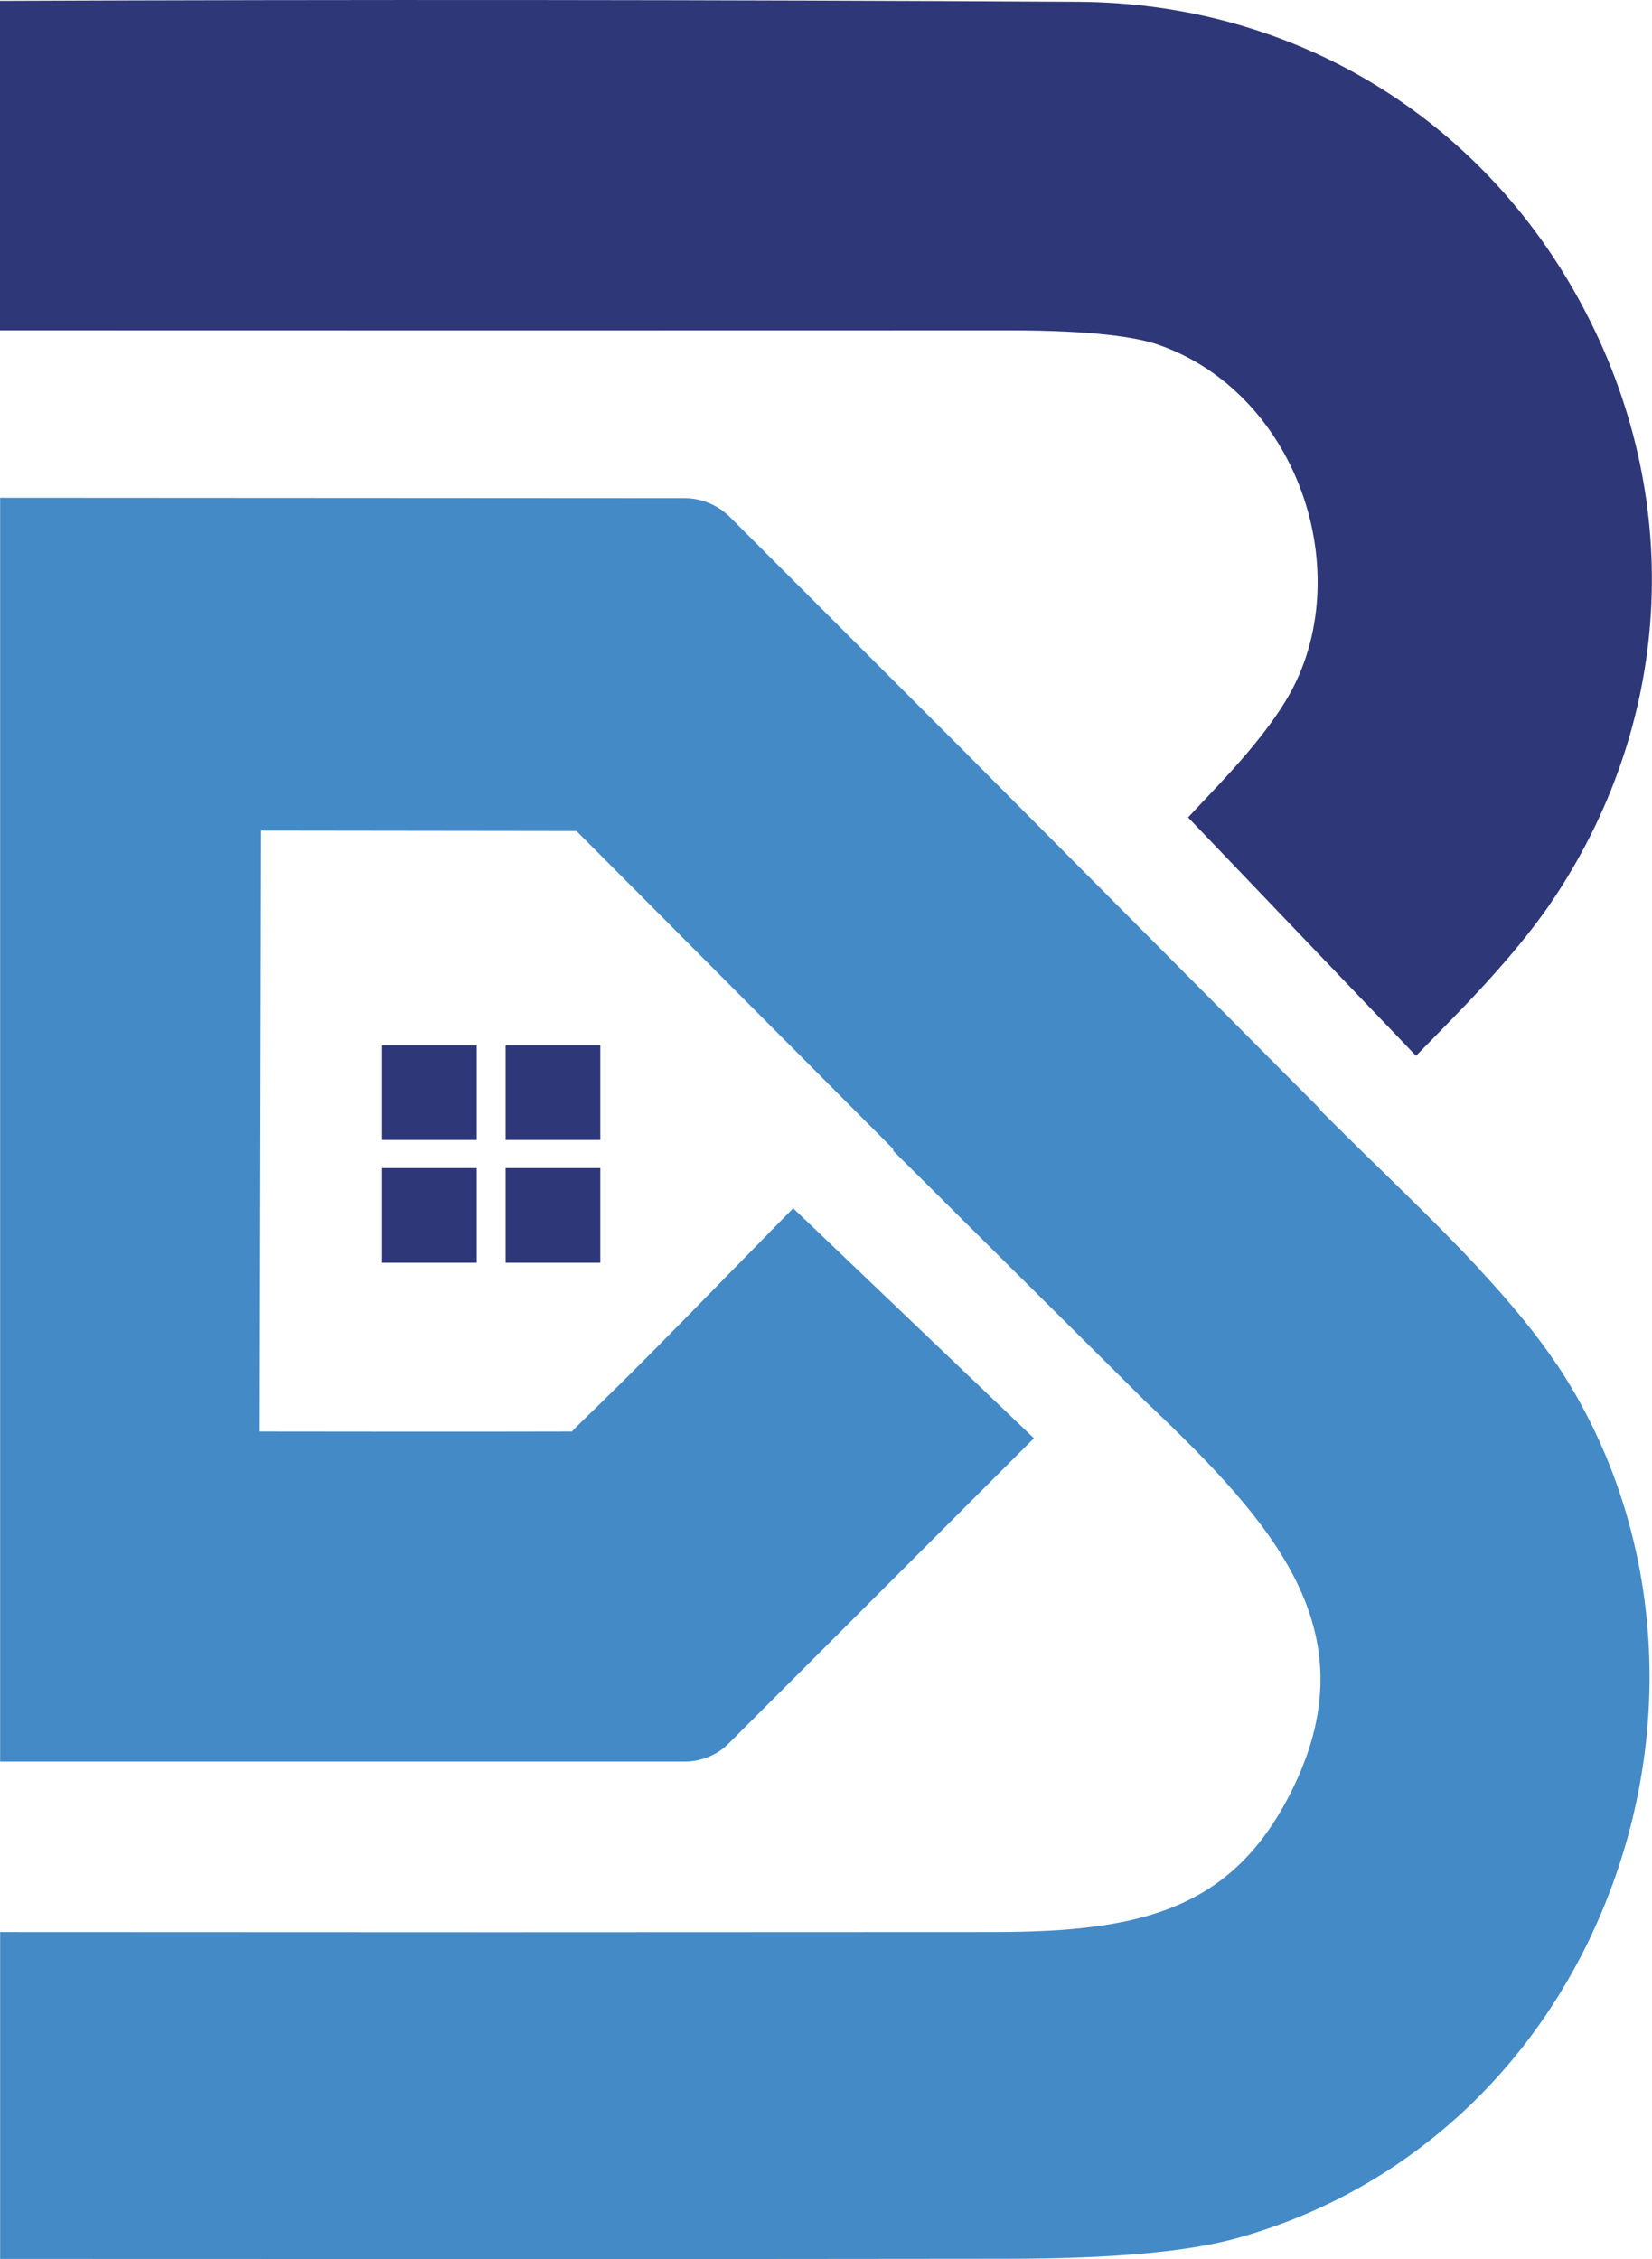 <?xml version="1.0" encoding="UTF-8"?>
<svg id="Layer_2" data-name="Layer 2" xmlns="http://www.w3.org/2000/svg" viewBox="0 0 127.55 174.46">
  <defs>
    <style>
      .cls-1 {
        fill: #448ac6;
      }

      .cls-1, .cls-2 {
        stroke-width: 0px;
      }

      .cls-2, .cls-3 {
        fill: #2e3778;
      }

      .cls-3 {
        stroke: #2e3778;
        stroke-miterlimit: 10;
        stroke-width: 7.15px;
      }
    </style>
  </defs>
  <g id="Layer_1-2" data-name="Layer 1">
    <g>
      <g>
        <path class="cls-3" d="m111.67,100.53l-8.39-8.44c2.85,2.78,5.78,5.62,8.39,8.44Z"/>
        <g>
          <path class="cls-1" d="m120.22,105.4c-1.46-2.19-3.39-4.57-5.9-7.28l-.07-.08c-2.51-2.7-5.29-5.41-7.98-8.04l-.54-.53c-1.28-1.26-2.55-2.5-3.77-3.73l-.03-.09-27.45-27.6-18.2-18.2c-.91-.87-2.15-1.38-3.4-1.38l-52.87-.03v97.59h52.84c1.31,0,2.58-.54,3.43-1.42l23.55-23.55-18.59-17.76-5.31,5.42c-3.56,3.65-7.25,7.42-10.96,11-.23.23-.44.43-.62.62-.07.07-.13.14-.19.2-.03,0-.06,0-.1,0-8.01.02-16,.01-24.01,0l.1-46.4,24.36.03,24.43,24.53.03.17,19.4,19.28.18.17c9.93,9.42,17.07,17.58,11.39,29.53-4.53,9.52-11.63,11.33-23.14,11.34-25.59.02-51.19.02-76.79,0v25.24c12.7,0,25.4.01,38.11.01s26.27,0,39.41-.02c8.31,0,14.22-.53,18.08-1.62,13.32-3.74,23.83-13.62,28.82-27.09,5.07-13.65,3.5-28.73-4.21-40.33Z"/>
          <path class="cls-2" d="m122.14,23.56C114.33,8.99,99.8.24,83.26.14,55.01-.02,27-.04,0,.07v25.44c25.86.01,51.84.01,77.95,0,6.68,0,9.84.57,11.3,1.05,4.92,1.63,8.94,5.58,11.03,10.84,2.13,5.38,1.91,11.36-.59,15.98-1.1,2.03-2.95,4.41-5.64,7.27l-2.32,2.47,17.6,18.41,2.58-2.64c3.78-3.87,6.4-6.97,8.23-9.77,9.11-13.88,9.85-30.91,2-45.56Z"/>
        </g>
      </g>
      <g>
        <rect class="cls-2" x="29.5" y="80.72" width="7.31" height="7.31"/>
        <rect class="cls-2" x="39.04" y="80.72" width="7.31" height="7.31"/>
        <rect class="cls-2" x="29.5" y="90.2" width="7.31" height="7.31"/>
        <rect class="cls-2" x="39.04" y="90.2" width="7.31" height="7.31"/>
      </g>
    </g>
  </g>
</svg>